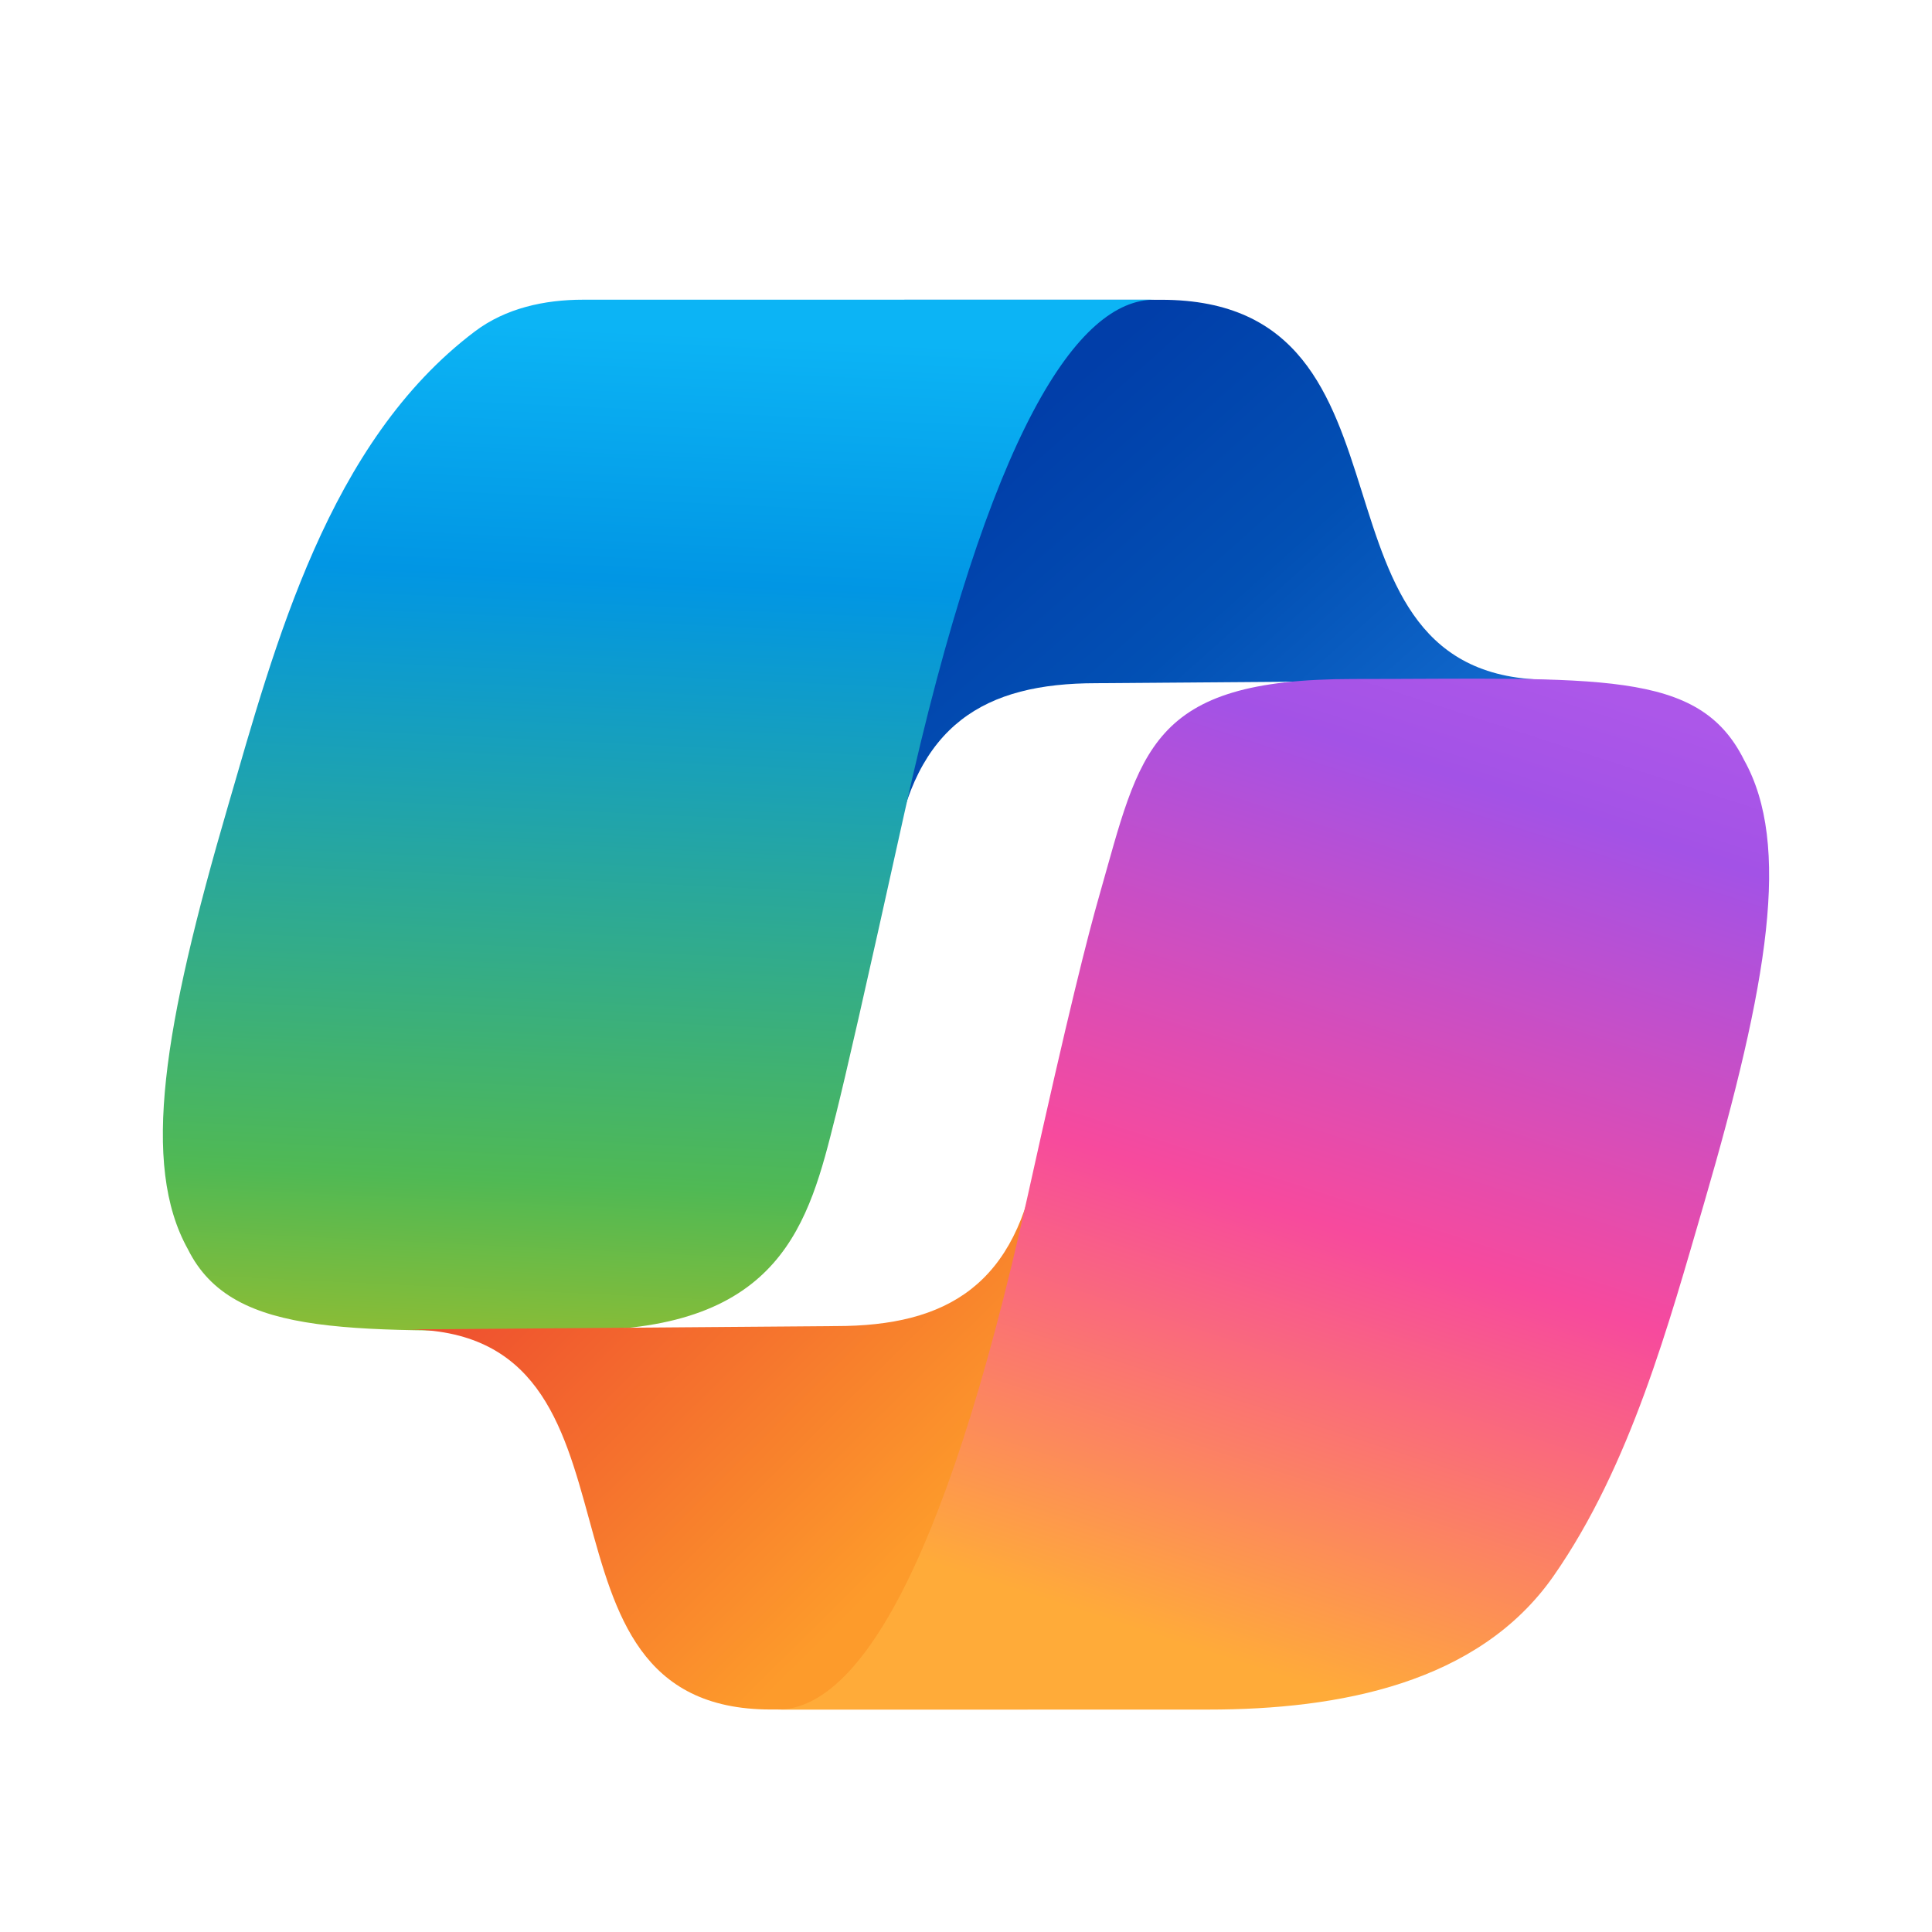 <svg xmlns="http://www.w3.org/2000/svg" fill="none" viewBox="0 0 24 24">
  <g filter="url(#microsoft-copilot__a)">
    <path fill="url(#microsoft-copilot__b)" d="M19.273 7.964c-3.275.025-1.404-4.72-4.847-4.72h-3.192l-.127 6.89c.255-1.617 1.128-2.127 2.509-2.127l5.657-.043Z"/>
    <path fill="url(#microsoft-copilot__c)" d="m10.376 13.396.008-.03c.127-.51.342-1.446.85-3.743 1.063-4.806 2.17-6.38 3.105-6.38H7.243c-.479 0-.961.105-1.344.394C4.077 5.012 3.416 7.53 2.833 9.53c-.802 2.746-1.084 4.459-.499 5.508.564 1.135 2.095 1.007 4.86 1.007 2.52 0 2.855-1.34 3.182-2.649Z"/>
    <path fill="url(#microsoft-copilot__d)" d="M5.025 16.035c3.275-.024 1.319 4.721 4.549 4.721h3.192l.127-6.89c-.255 1.617-1.128 2.127-2.509 2.127l-5.359.042Z"/>
    <path fill="url(#microsoft-copilot__e)" d="M16.806 7.955c-2.54 0-2.637.893-3.147 2.679-.145.506-.385 1.446-.893 3.743-1.063 4.806-2.17 6.38-3.105 6.38h5.348c1.627 0 3.357-.324 4.289-1.658.96-1.376 1.436-3.145 1.87-4.63.8-2.745 1.083-4.458.498-5.507-.564-1.135-1.797-1.007-4.86-1.007Z"/>
  </g>
  <defs>
    <linearGradient id="microsoft-copilot__b" x1="7.534" x2="15.749" y1="6.451" y2="15.671" gradientUnits="userSpaceOnUse">
      <stop stop-color="#013EA9"/>
      <stop offset=".178" stop-color="#013EA9"/>
      <stop offset=".448" stop-color="#0250B4"/>
      <stop offset=".933" stop-color="#1F7FE3"/>
    </linearGradient>
    <linearGradient id="microsoft-copilot__c" x1="8.477" x2="7.664" y1="3.651" y2="20.797" gradientUnits="userSpaceOnUse">
      <stop stop-color="#0CB4F5"/>
      <stop offset=".18" stop-color="#0196E4"/>
      <stop offset=".619" stop-color="#50B954"/>
      <stop offset=".935" stop-color="#F2C300"/>
    </linearGradient>
    <linearGradient id="microsoft-copilot__d" x1="8.587" x2="15.653" y1="8.359" y2="15.488" gradientUnits="userSpaceOnUse">
      <stop stop-color="#E72831"/>
      <stop offset=".933" stop-color="#FD9B2B"/>
    </linearGradient>
    <linearGradient id="microsoft-copilot__e" x1="14.807" x2="18.776" y1="19.991" y2="7.764" gradientUnits="userSpaceOnUse">
      <stop stop-color="#FFAB39"/>
      <stop offset=".429" stop-color="#F74A9D"/>
      <stop offset=".879" stop-color="#A352E6"/>
      <stop offset="1" stop-color="#AC57E9"/>
    </linearGradient>
    <filter id="microsoft-copilot__a" width="19.953" height="17.993" x="2.023" y="3.243" color-interpolation-filters="sRGB" filterUnits="userSpaceOnUse">
      <feFlood flood-opacity="0" result="BackgroundImageFix"/>
      <feBlend in="SourceGraphic" in2="BackgroundImageFix" result="shape"/>
      <feColorMatrix in="SourceAlpha" result="hardAlpha" values="0 0 0 0 0 0 0 0 0 0 0 0 0 0 0 0 0 0 127 0"/>
      <feOffset dy=".48"/>
      <feGaussianBlur stdDeviation=".24"/>
      <feComposite in2="hardAlpha" k2="-1" k3="1" operator="arithmetic"/>
      <feColorMatrix values="0 0 0 0 1 0 0 0 0 1 0 0 0 0 1 0 0 0 0.25 0"/>
      <feBlend in2="shape" result="effect1_innerShadow_4228_715"/>
    </filter>
  </defs>
</svg>
